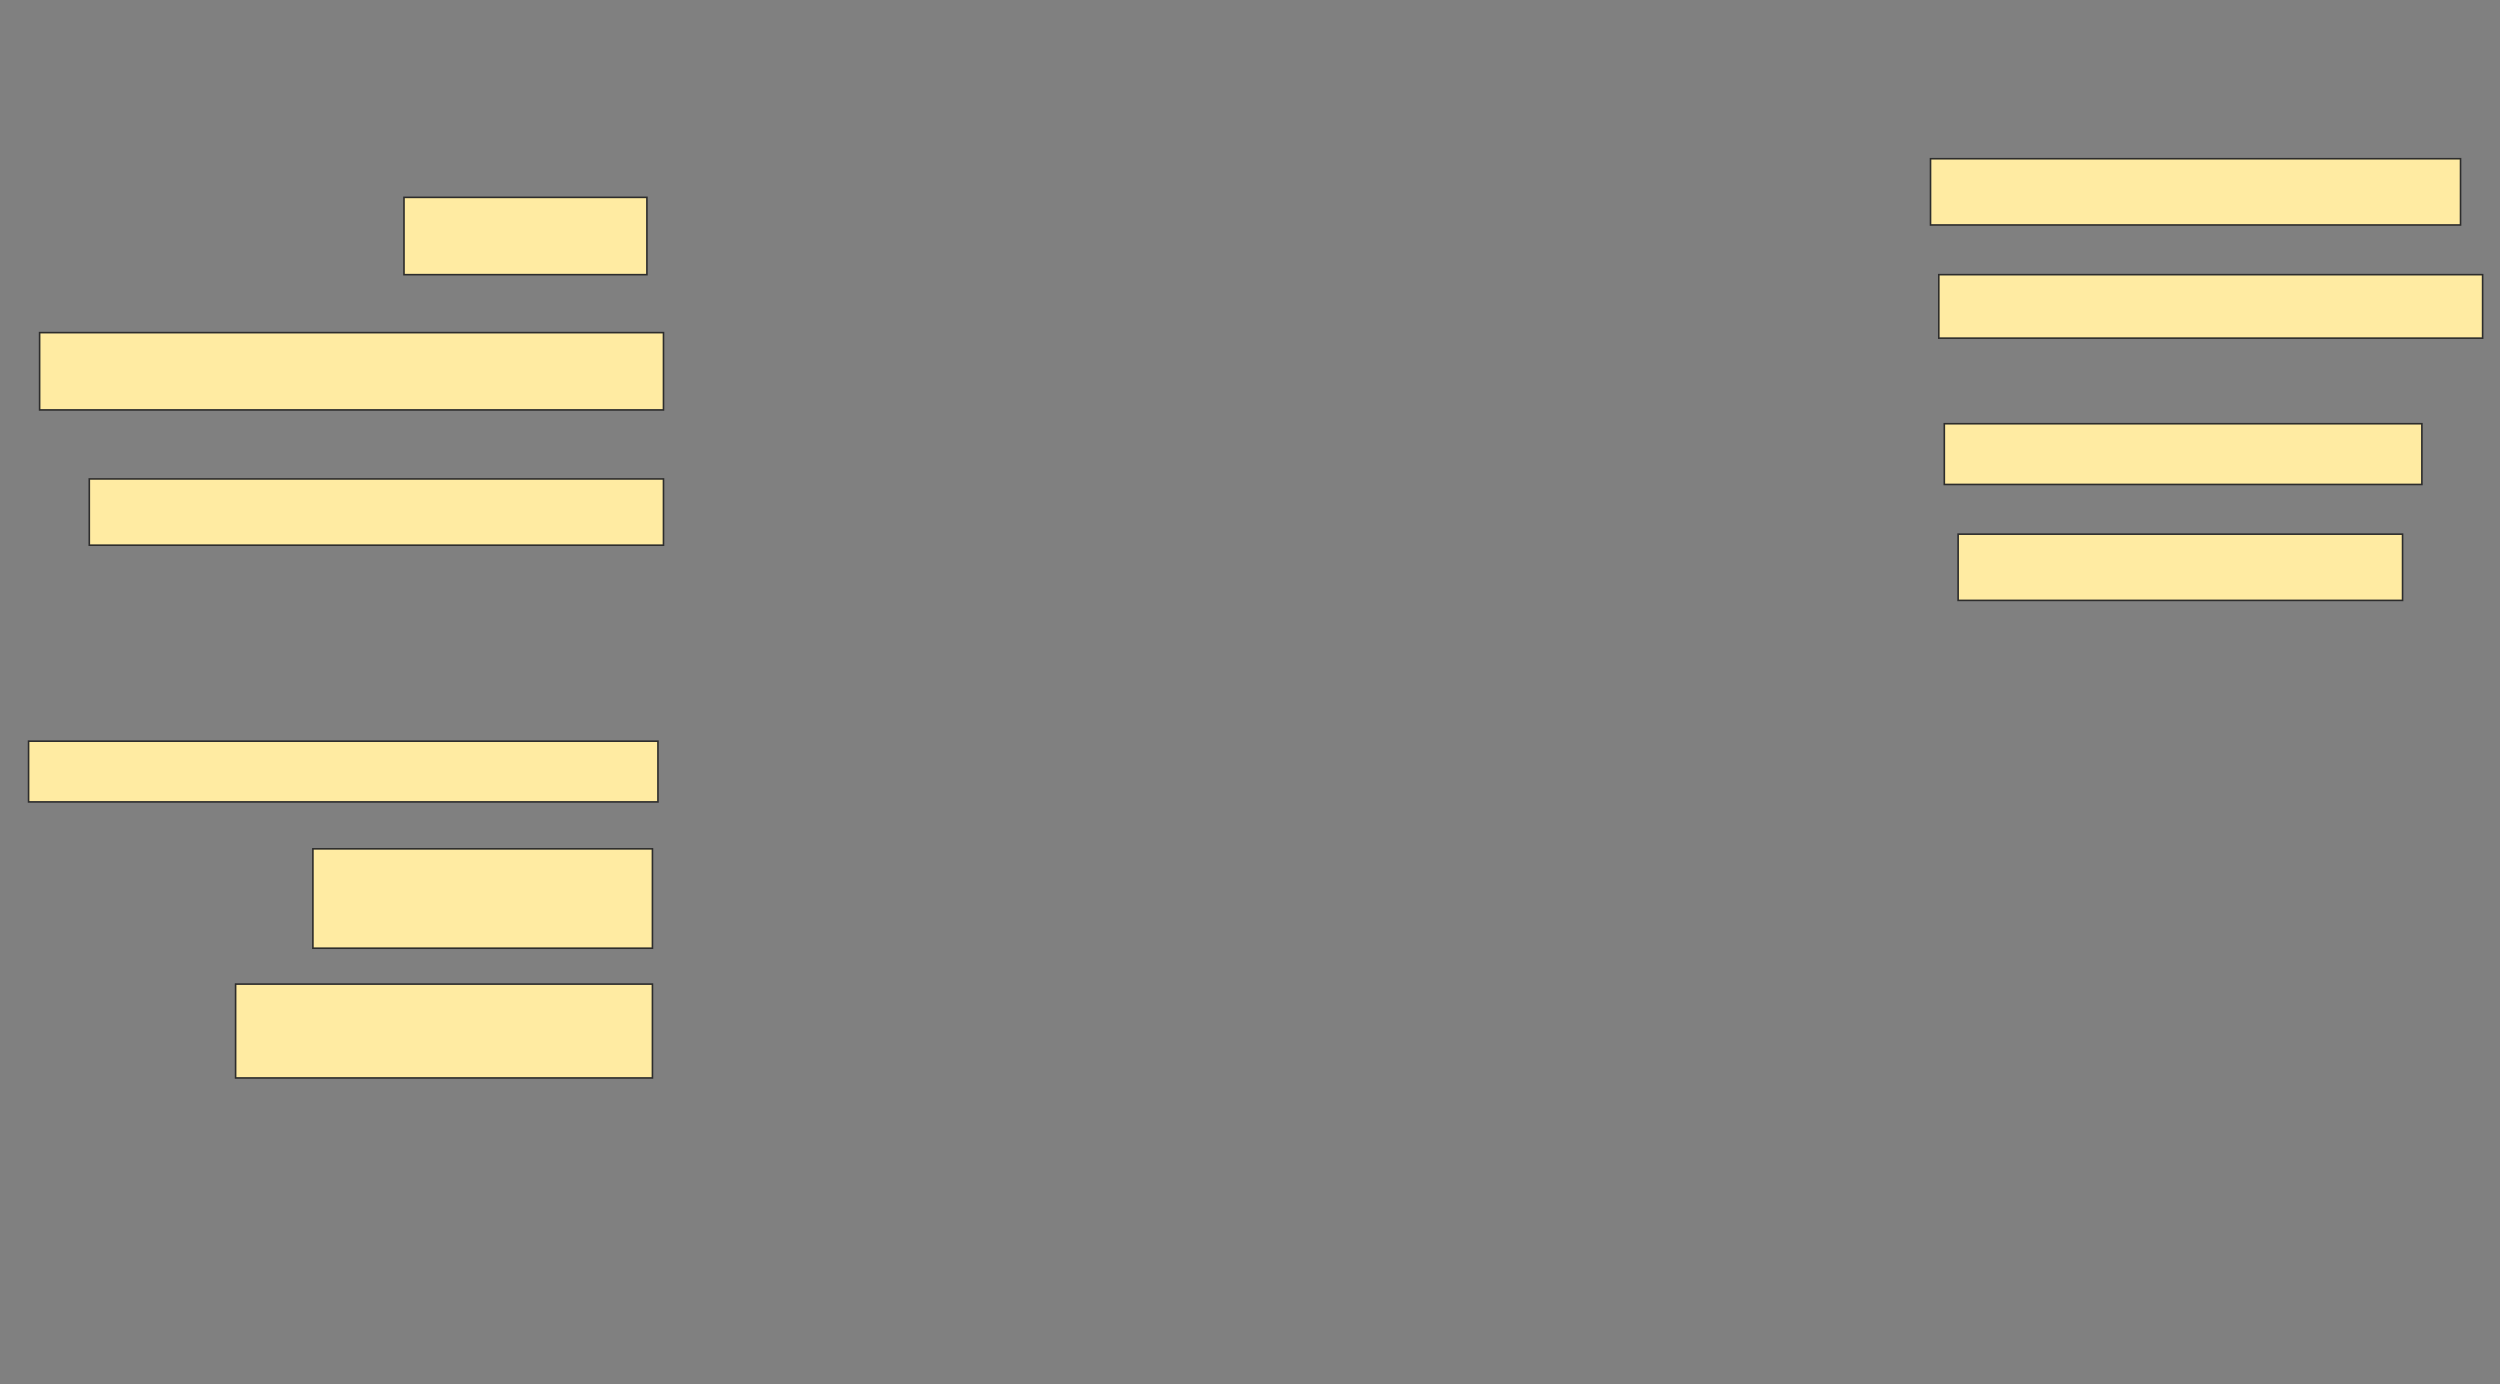 <svg xmlns="http://www.w3.org/2000/svg" width="1535" height="850">
 <rect width="100%" height="100%" fill="#808080" stroke="none"/>
 <!-- Created with Image Occlusion Enhanced -->
 <g>
  <title>Labels</title>
 </g>
 <g>
  <title>Masks</title>
  <rect id="d3e5f9f021604e258a51d4306c409724-ao-1" height="47.458" width="149.153" y="121.186" x="248.051" stroke="#2D2D2D" fill="#FFEBA2"/>
  <rect id="d3e5f9f021604e258a51d4306c409724-ao-2" height="47.458" width="383.051" y="204.237" x="24.322" stroke="#2D2D2D" fill="#FFEBA2"/>
  <rect id="d3e5f9f021604e258a51d4306c409724-ao-3" height="40.678" width="352.542" y="294.068" x="54.83" stroke="#2D2D2D" fill="#FFEBA2"/>
  
  <rect id="d3e5f9f021604e258a51d4306c409724-ao-5" height="37.288" width="386.441" y="455.085" x="17.542" stroke="#2D2D2D" fill="#FFEBA2"/>
  <rect id="d3e5f9f021604e258a51d4306c409724-ao-6" height="61.017" width="208.475" y="521.186" x="192.119" stroke="#2D2D2D" fill="#FFEBA2"/>
  <rect id="d3e5f9f021604e258a51d4306c409724-ao-7" height="57.627" width="255.932" y="604.237" x="144.661" stroke="#2D2D2D" fill="#FFEBA2"/>
  <rect id="d3e5f9f021604e258a51d4306c409724-ao-8" height="40.678" width="325.424" y="97.458" x="1185.339" stroke="#2D2D2D" fill="#FFEBA2"/>
  <rect id="d3e5f9f021604e258a51d4306c409724-ao-9" height="38.983" width="333.898" y="168.644" x="1190.424" stroke="#2D2D2D" fill="#FFEBA2"/>
  <rect id="d3e5f9f021604e258a51d4306c409724-ao-10" height="37.288" width="293.22" y="260.169" x="1193.813" stroke="#2D2D2D" fill="#FFEBA2"/>
  <rect id="d3e5f9f021604e258a51d4306c409724-ao-11" height="40.678" width="272.881" y="327.966" x="1202.288" stroke="#2D2D2D" fill="#FFEBA2"/>
 </g>
</svg>